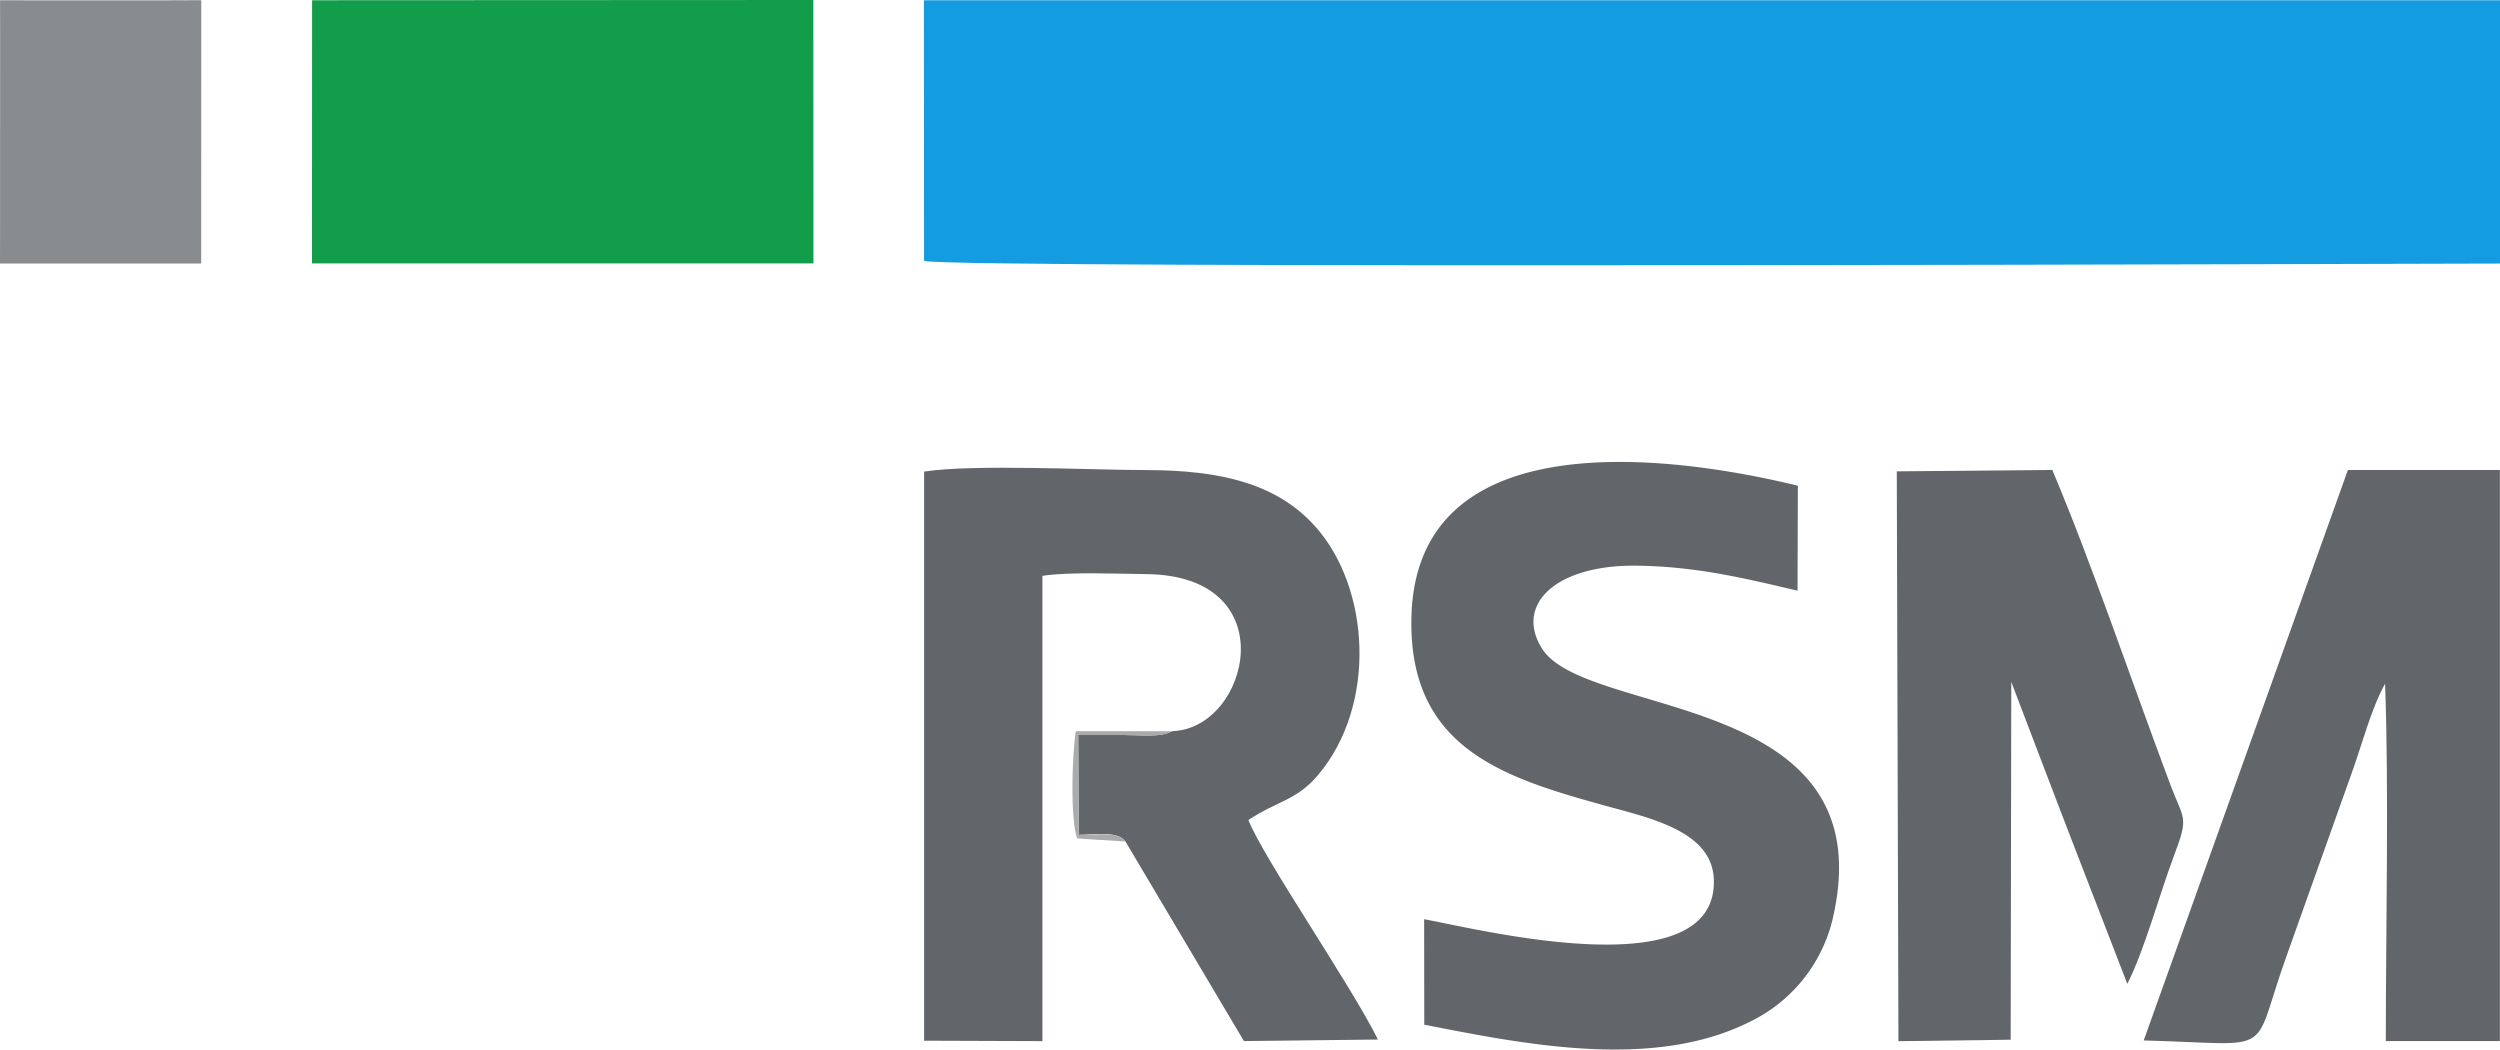 <svg id="Layer_1" data-name="Layer 1" xmlns="http://www.w3.org/2000/svg" viewBox="0 0 408.93 171.67"><defs><style>.cls-1{fill:#149ce0;}.cls-1,.cls-2,.cls-3,.cls-4,.cls-5{fill-rule:evenodd;}.cls-2{fill:#62656a;}.cls-3{fill:#119d49;}.cls-4{fill:#888c8f;}.cls-5{fill:#aaabad;}</style></defs><title>RSM Logo</title><path class="cls-1" d="M306.68,297.49c5.22,1.32,252.43.41,257.79.43V254.85H306.65Z" transform="translate(-155.53 -254.81)"/><path class="cls-2" d="M347.32,374.4c-2,1.06-4.91.64-7.73.64-2.55,0-5.11,0-7.69,0l.07,16.32c2.41,0,6.36-.72,7.65,1.09L359,425.1l21.92-.25c-4.46-9-18.64-29.53-21.19-35.91,4.66-3.11,7.82-3.16,11.34-7.29,9.73-11.42,8.64-30.8-.53-40.87-6.24-6.85-15.29-9.06-27.46-9.08-9.06,0-28.43-1-36.39.25l0,93.09,19.35.07V349c4.39-.68,12.34-.33,17.07-.28C366,349,359.82,374,347.32,374.4Z" transform="translate(-155.53 -254.81)"/><path class="cls-2" d="M388.5,422.42c16.44,3.22,37.48,7.49,53.3-.5a25.12,25.12,0,0,0,13.66-17.5c8-36.67-40.47-32.08-47.69-43.51-4.52-7.14,2.16-13.76,15.54-13.57,9.68.14,17.35,2,26.25,4.09l.05-17.17c-21-5.11-62.46-10.54-63.21,21.5-.5,21.25,14.82,26.15,31.09,30.67,7.59,2.12,18.06,4.19,18.37,12.18.72,18.27-39.52,7.93-47.38,6.56Z" transform="translate(-155.53 -254.81)"/><polygon class="cls-3" points="51.03 43.08 133.06 43.08 133.04 0 51.05 0.04 51.03 43.08"/><path class="cls-2" d="M506.18,425c22.27.56,17.29,3,23.48-14.14l10.53-29.56c1.73-4.77,3.18-10.53,5.47-14.65.64,16.68.12,40.8.12,58.45l18.66,0V331.69H539.58Z" transform="translate(-155.53 -254.81)"/><path class="cls-2" d="M484.52,366.35c3,7.95,6.31,16.5,9.4,24.62l9.58,24.77c2.86-5.63,5.26-14.7,7.73-21.22,2.35-6.21,1.49-5.58-.64-11.23-6.26-16.64-12.78-36-19.36-51.61l-25.44.23.27,93.21,18.36-.24Z" transform="translate(-155.53 -254.81)"/><polygon class="cls-4" points="0.02 6.26 0.01 38.05 0 43.11 32.91 43.11 32.92 0.03 27.69 0.05 4.17 0.05 0.01 0.04 0.02 6.26"/><path class="cls-5" d="M339.62,392.46c-1.29-1.81-5.24-1-7.65-1.09l-.07-16.32c2.58,0,5.14,0,7.69,0,2.82,0,5.69.42,7.73-.64H331.5c-.62,3.94-.93,14.24.22,17.55Z" transform="translate(-155.53 -254.81)"/></svg>